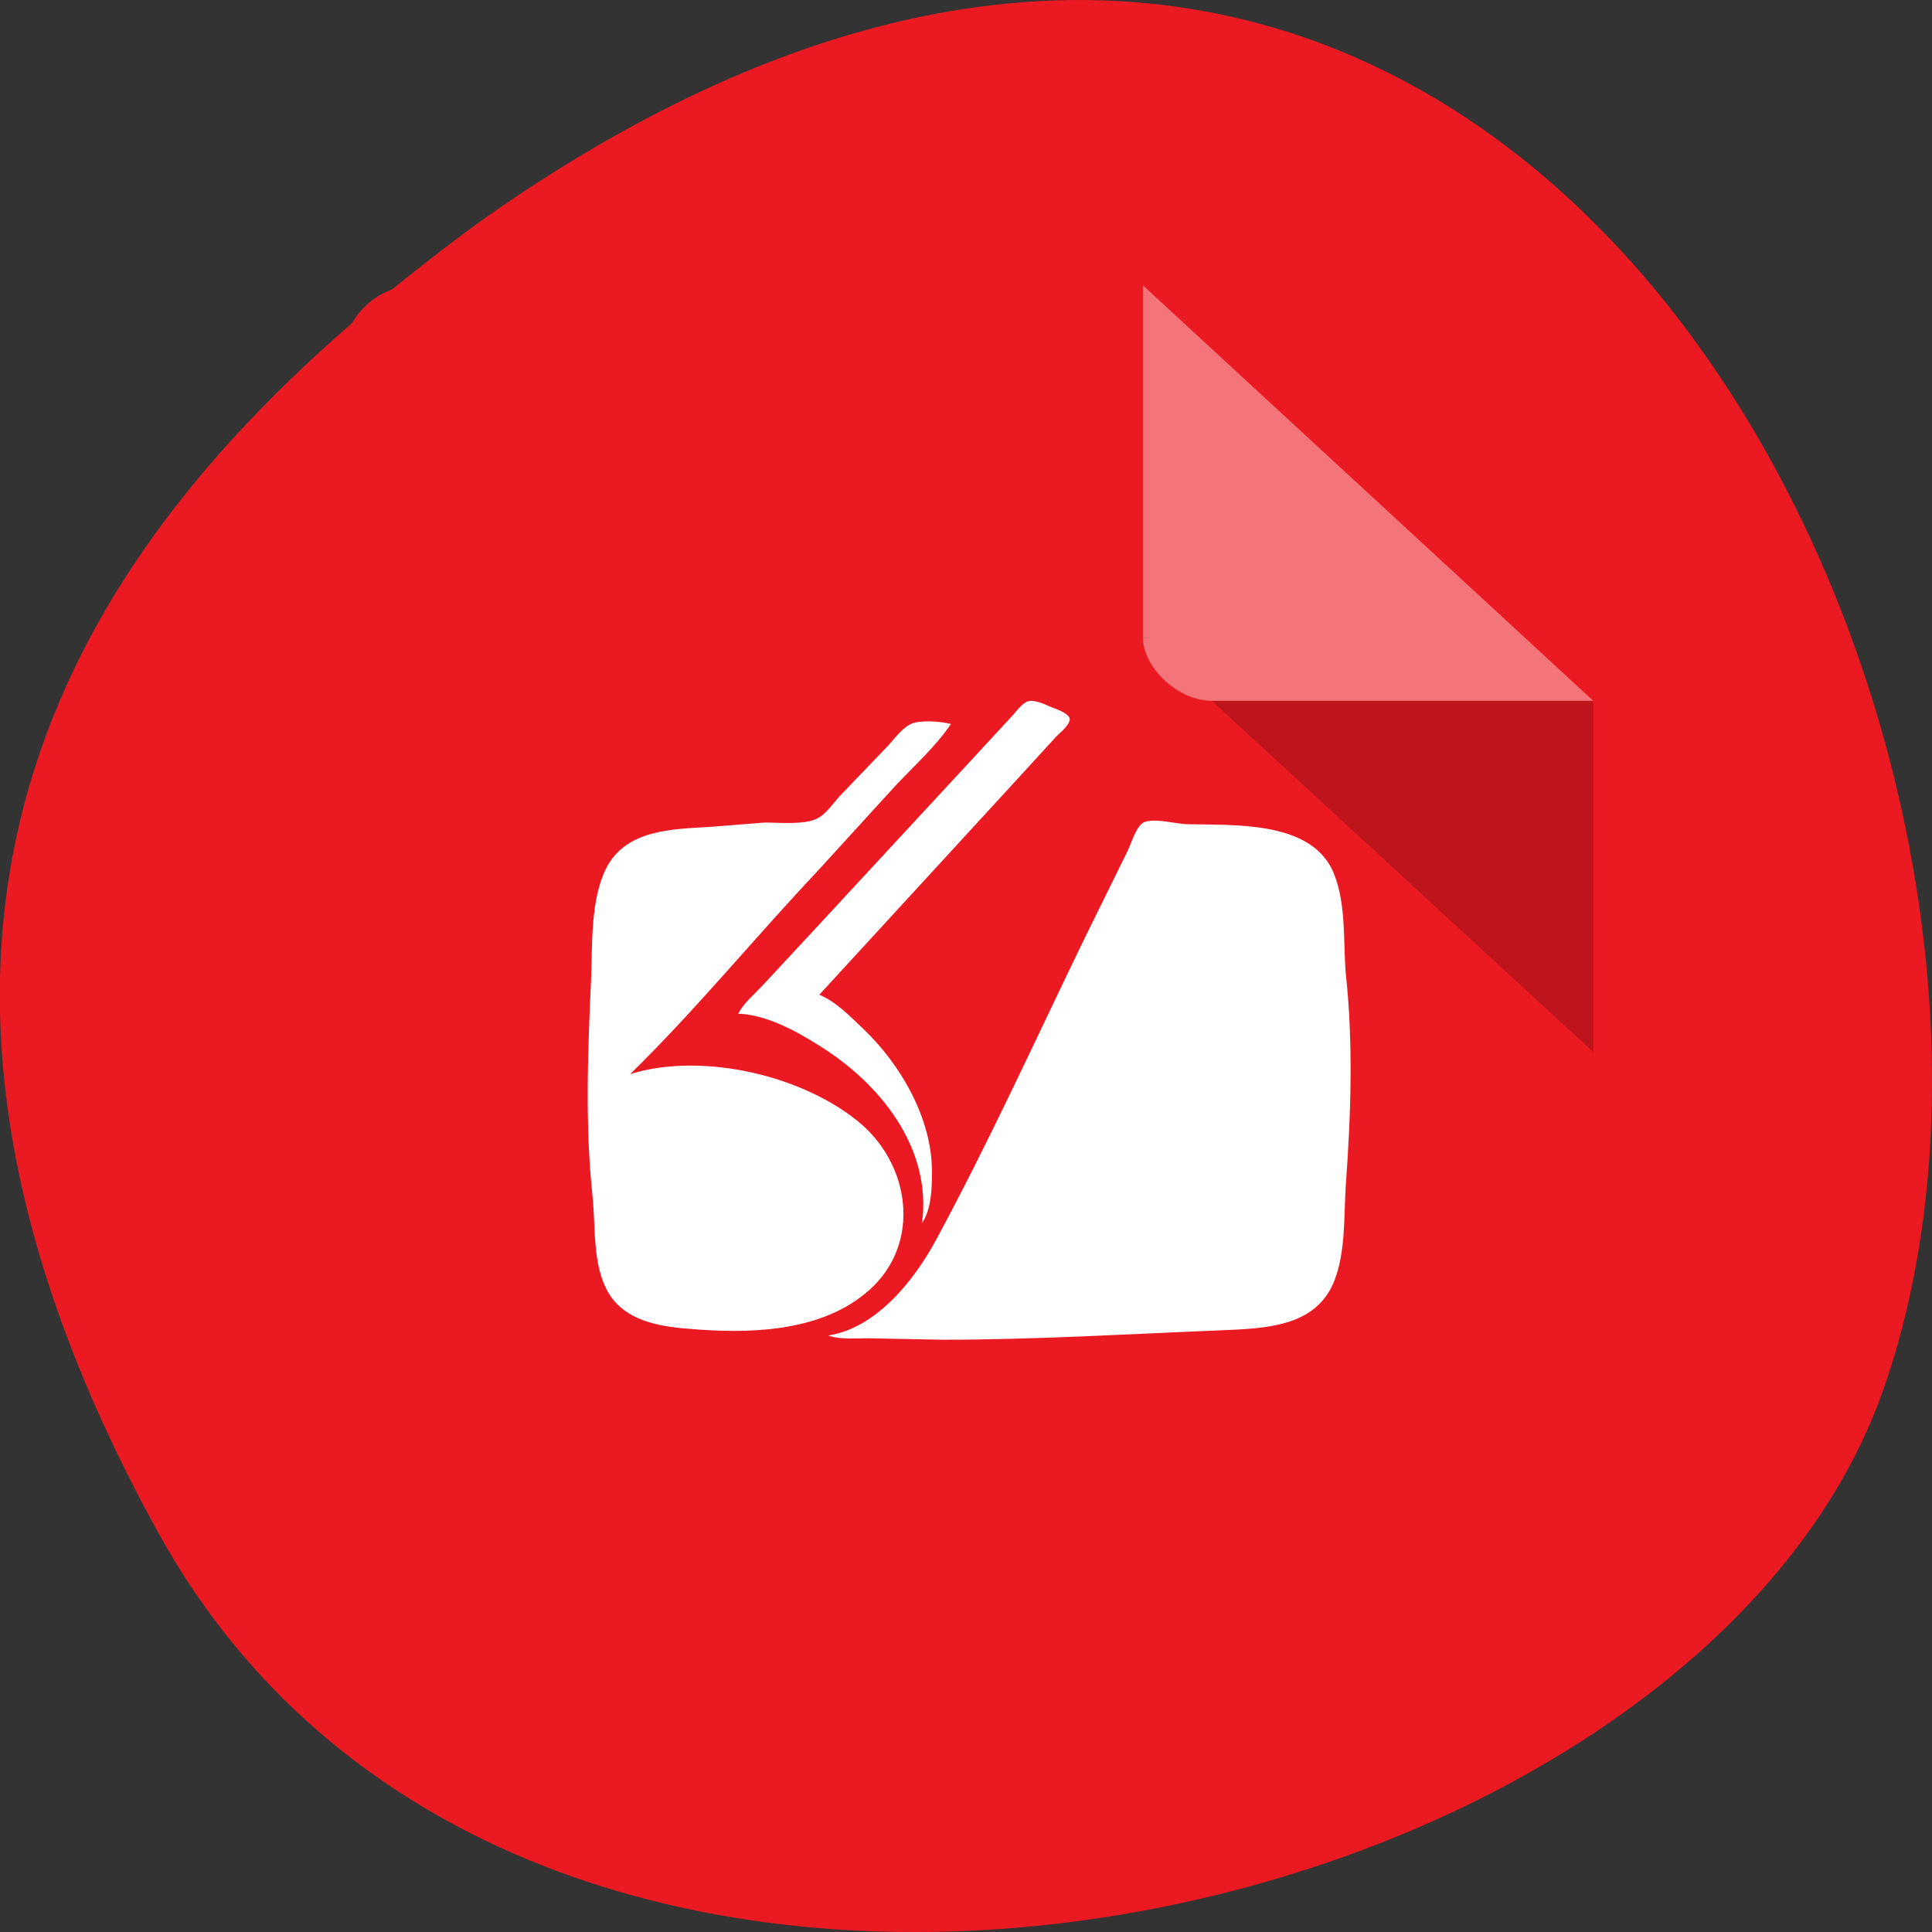 <svg xmlns="http://www.w3.org/2000/svg" viewBox="0 0 16 16"><rect x="0" y="0" width="16" height="16" fill="#333333" stroke="none"/><g fill="#eb1a22"><path d="m 1.316 12.703 c 3.063 5.531 12.648 3.387 14.273 -1.172 c 1.93 -5.426 -3.102 -15.73 -11.621 -9.691 c -2.871 2.109 -5.707 5.332 -2.652 10.863"/><path d="m 3.434 2.363 c -0.297 0 -0.578 0.262 -0.578 0.531 v 11.11 c 0 0.258 0.297 0.527 0.578 0.527 h 9.188 c 0.281 0 0.574 -0.27 0.574 -0.527 v -8.199 l -3.73 -3.441"/></g><path d="m 9.465 5.277 l 0.016 0.016 l 0.047 -0.016 m 0.508 0.527 l 3.16 2.91 v -2.91" fill-opacity="0.196"/><g fill="#fff"><path d="m 9.465 2.363 l 3.73 3.441 h -3.16 c -0.277 0 -0.57 -0.273 -0.57 -0.527 v -2.914" fill-opacity="0.392"/><path d="m 6.113 8.395 c 0.227 0.008 0.469 0.137 0.648 0.25 c 0.535 0.324 0.957 0.867 0.875 1.484 c 0.078 -0.117 0.082 -0.289 0.082 -0.426 c 0 -0.434 -0.25 -0.879 -0.574 -1.188 c -0.105 -0.098 -0.219 -0.219 -0.359 -0.277 l 1.586 -1.727 l 0.379 -0.414 c 0.031 -0.031 0.129 -0.109 0.105 -0.156 c -0.02 -0.039 -0.109 -0.07 -0.152 -0.086 c -0.051 -0.023 -0.137 -0.063 -0.191 -0.047 c -0.055 0.02 -0.102 0.094 -0.141 0.133 l -0.289 0.313 l -1.367 1.477 l -0.406 0.437 c -0.066 0.07 -0.152 0.141 -0.195 0.227"/><path d="m 5.219 8.895 c 0.543 -0.531 1.027 -1.125 1.547 -1.676 l 0.656 -0.719 c 0.152 -0.16 0.332 -0.324 0.453 -0.504 c -0.078 -0.023 -0.262 -0.035 -0.332 0 c -0.082 0.039 -0.148 0.141 -0.211 0.203 l -0.375 0.391 c -0.055 0.059 -0.117 0.156 -0.195 0.191 c -0.109 0.051 -0.309 0.031 -0.43 0.031 l -0.441 0.035 c -0.332 0.02 -0.707 0.023 -0.871 0.344 c -0.133 0.266 -0.113 0.637 -0.125 0.922 c -0.027 0.594 -0.051 1.199 0.012 1.793 c 0.027 0.254 -0.004 0.578 0.137 0.809 c 0.137 0.219 0.402 0.27 0.656 0.289 c 0.484 0.043 1.066 0.031 1.457 -0.285 c 0.469 -0.371 0.402 -1.035 -0.02 -1.406 c -0.465 -0.402 -1.313 -0.605 -1.918 -0.418"/><path d="m 6.859 11.06 c 0.09 0.035 0.238 0.023 0.332 0.023 l 0.613 0.012 c 0.773 0 1.539 -0.047 2.309 -0.078 c 0.367 -0.016 0.781 -0.027 0.934 -0.402 c 0.098 -0.238 0.082 -0.547 0.098 -0.797 c 0.043 -0.582 0.063 -1.18 0 -1.758 c -0.023 -0.273 0.008 -0.609 -0.117 -0.867 c -0.199 -0.391 -0.797 -0.359 -1.188 -0.367 c -0.094 0 -0.277 -0.055 -0.367 -0.016 c -0.066 0.031 -0.109 0.191 -0.141 0.25 l -0.348 0.707 c -0.406 0.836 -0.793 1.691 -1.238 2.512 c -0.172 0.316 -0.484 0.719 -0.887 0.781"/></g></svg>